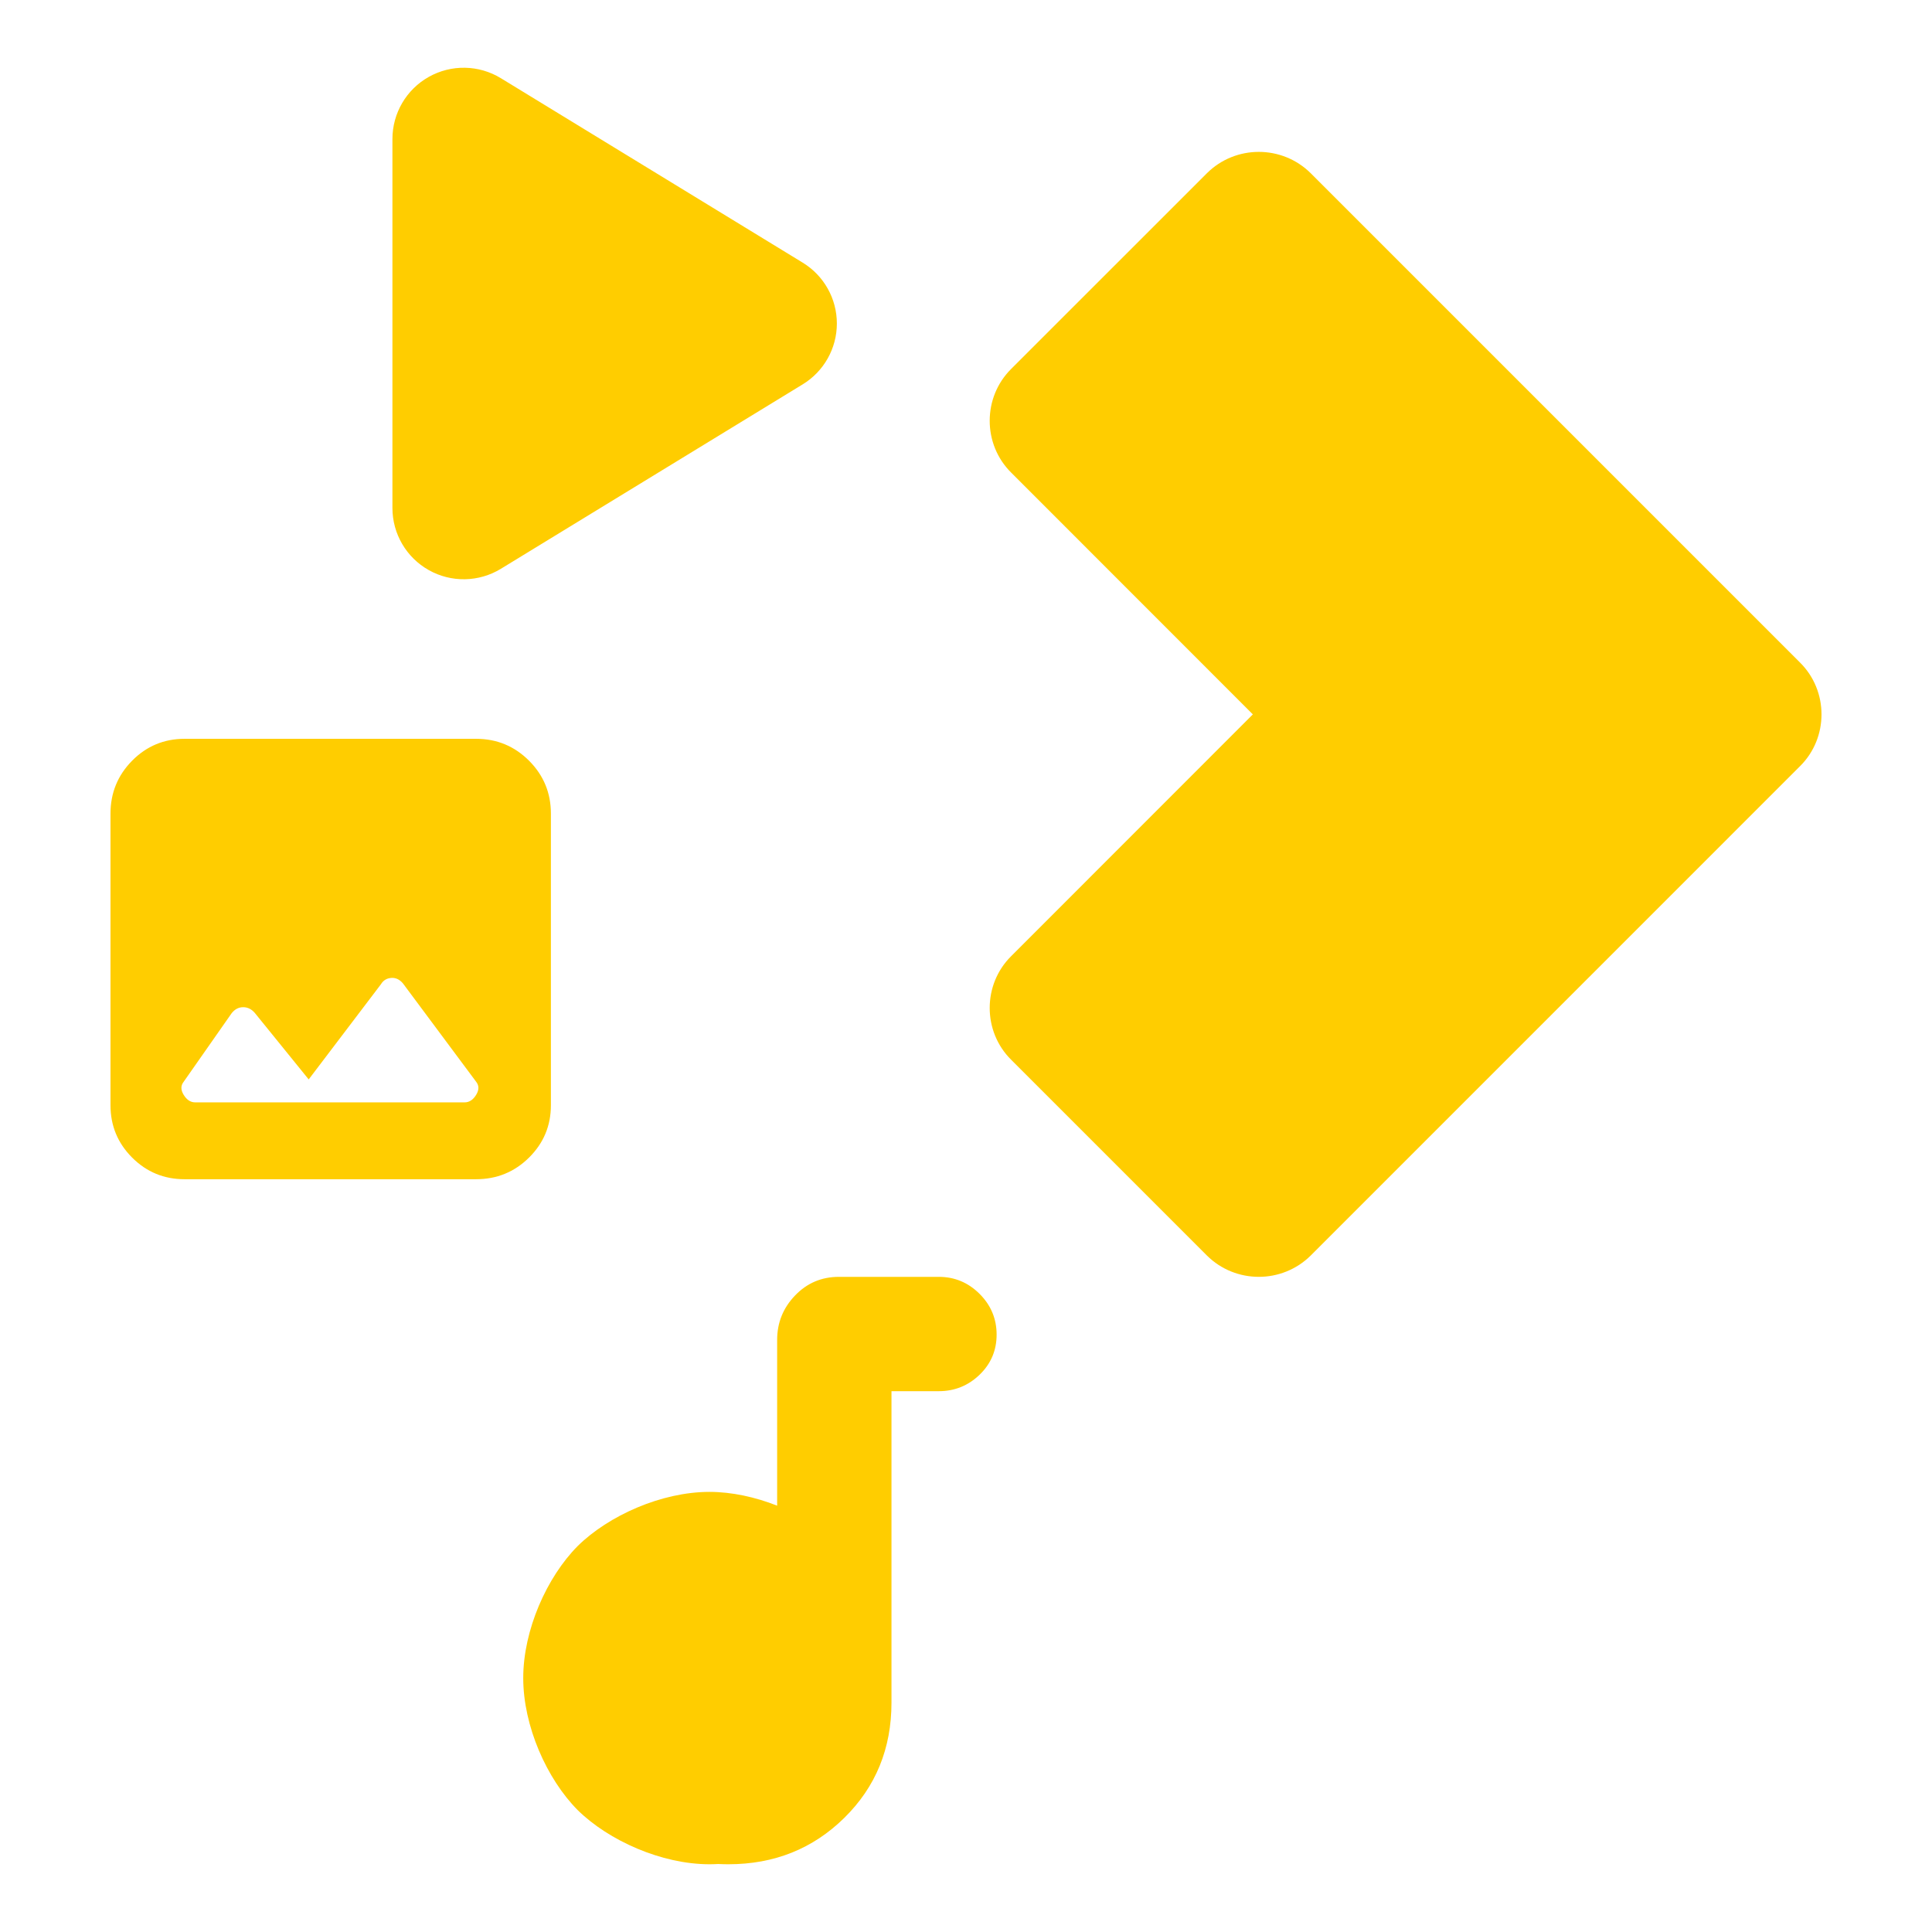<?xml version="1.0" encoding="utf-8"?>
<svg height="48" viewBox="0 -960 960 960" width="48" xmlns="http://www.w3.org/2000/svg">
  <path fill="rgb(255, 205, 0)" d="M 194.994 -707.59 L 194.994 -890.92 C 194.994 -903.73 201.914 -915.55 213.09 -921.81 C 224.265 -928.08 237.952 -927.82 248.881 -921.14 L 398.881 -829.48 C 409.411 -823.04 415.831 -811.59 415.831 -799.25 C 415.831 -786.92 409.411 -775.47 398.881 -769.03 L 248.881 -677.37 C 237.952 -670.69 224.265 -670.43 213.09 -676.7 C 201.914 -682.96 194.994 -694.77 194.994 -707.59 Z M 91.701 -374.05 C 81.51 -374.05 72.828 -377.63 65.656 -384.8 C 58.486 -391.98 54.902 -400.65 54.902 -410.85 L 54.902 -555.7 C 54.902 -565.99 58.486 -574.76 65.656 -582.02 C 72.828 -589.26 81.51 -592.89 91.701 -592.89 L 236.55 -592.89 C 246.849 -592.89 255.622 -589.26 262.87 -582.02 C 270.117 -574.76 273.741 -565.99 273.741 -555.7 L 273.741 -410.85 C 273.741 -400.65 270.117 -391.98 262.87 -384.8 C 255.622 -377.63 246.849 -374.05 236.55 -374.05 L 91.701 -374.05 Z M 153.389 -423.64 L 126.608 -456.69 C 124.971 -458.59 123.044 -459.53 120.826 -459.53 C 118.604 -459.53 116.703 -458.54 115.122 -456.56 L 91.282 -422.5 C 89.763 -420.6 89.763 -418.41 91.282 -415.95 C 92.802 -413.48 94.701 -412.24 96.98 -412.24 L 230.88 -412.24 C 233.159 -412.24 235.058 -413.48 236.577 -415.95 C 238.096 -418.41 238.096 -420.6 236.577 -422.5 L 200.18 -471.41 C 198.496 -473.37 196.546 -474.26 194.327 -474.07 C 192.106 -473.87 190.424 -472.83 189.285 -470.93 L 153.389 -423.64 Z M 352.516 -33.661 C 328.73 -33.661 302.42 -45.432 287.045 -60.571 C 271.704 -76.051 259.994 -102.29 259.994 -126.18 C 259.994 -150.06 271.704 -176.31 287.045 -191.78 C 302.42 -206.93 328.73 -218.69 352.516 -218.69 C 363.638 -218.69 375.312 -216.12 386.162 -211.84 L 386.162 -294.21 C 386.162 -302.77 389.128 -310.1 395.062 -316.28 C 400.99 -322.46 408.255 -325.54 416.853 -325.54 L 466.481 -325.54 C 474.339 -325.54 481.093 -322.72 486.744 -317.09 C 492.391 -311.45 495.213 -304.7 495.213 -296.84 C 495.213 -288.98 492.391 -282.34 486.744 -276.9 C 481.093 -271.46 474.339 -268.73 466.481 -268.73 L 442.972 -268.73 C 442.972 -291.83 442.972 -123.34 442.972 -113.97 C 442.972 -91.204 435.166 -72.119 419.549 -56.734 C 403.934 -41.359 384.724 -33.661 361.922 -33.661 C 360.22 -33.661 358.539 -33.704 356.879 -33.79 C 355.417 -33.704 353.962 -33.661 352.516 -33.661 Z M 894.404 -579.27 L 651.276 -336.12 C 637.016 -322.02 613.963 -322.02 599.724 -336.12 L 502.463 -433.39 C 488.216 -447.48 488.216 -470.82 502.463 -484.91 L 622.531 -605.03 L 502.463 -725.15 C 488.216 -739.24 488.216 -762.58 502.463 -776.7 L 599.724 -873.94 C 613.963 -888.06 637.016 -888.06 651.276 -873.94 L 894.404 -630.8 C 908.663 -616.7 908.663 -593.36 894.404 -579.27 Z" style="stroke-width: 4.167;"/>
</svg>